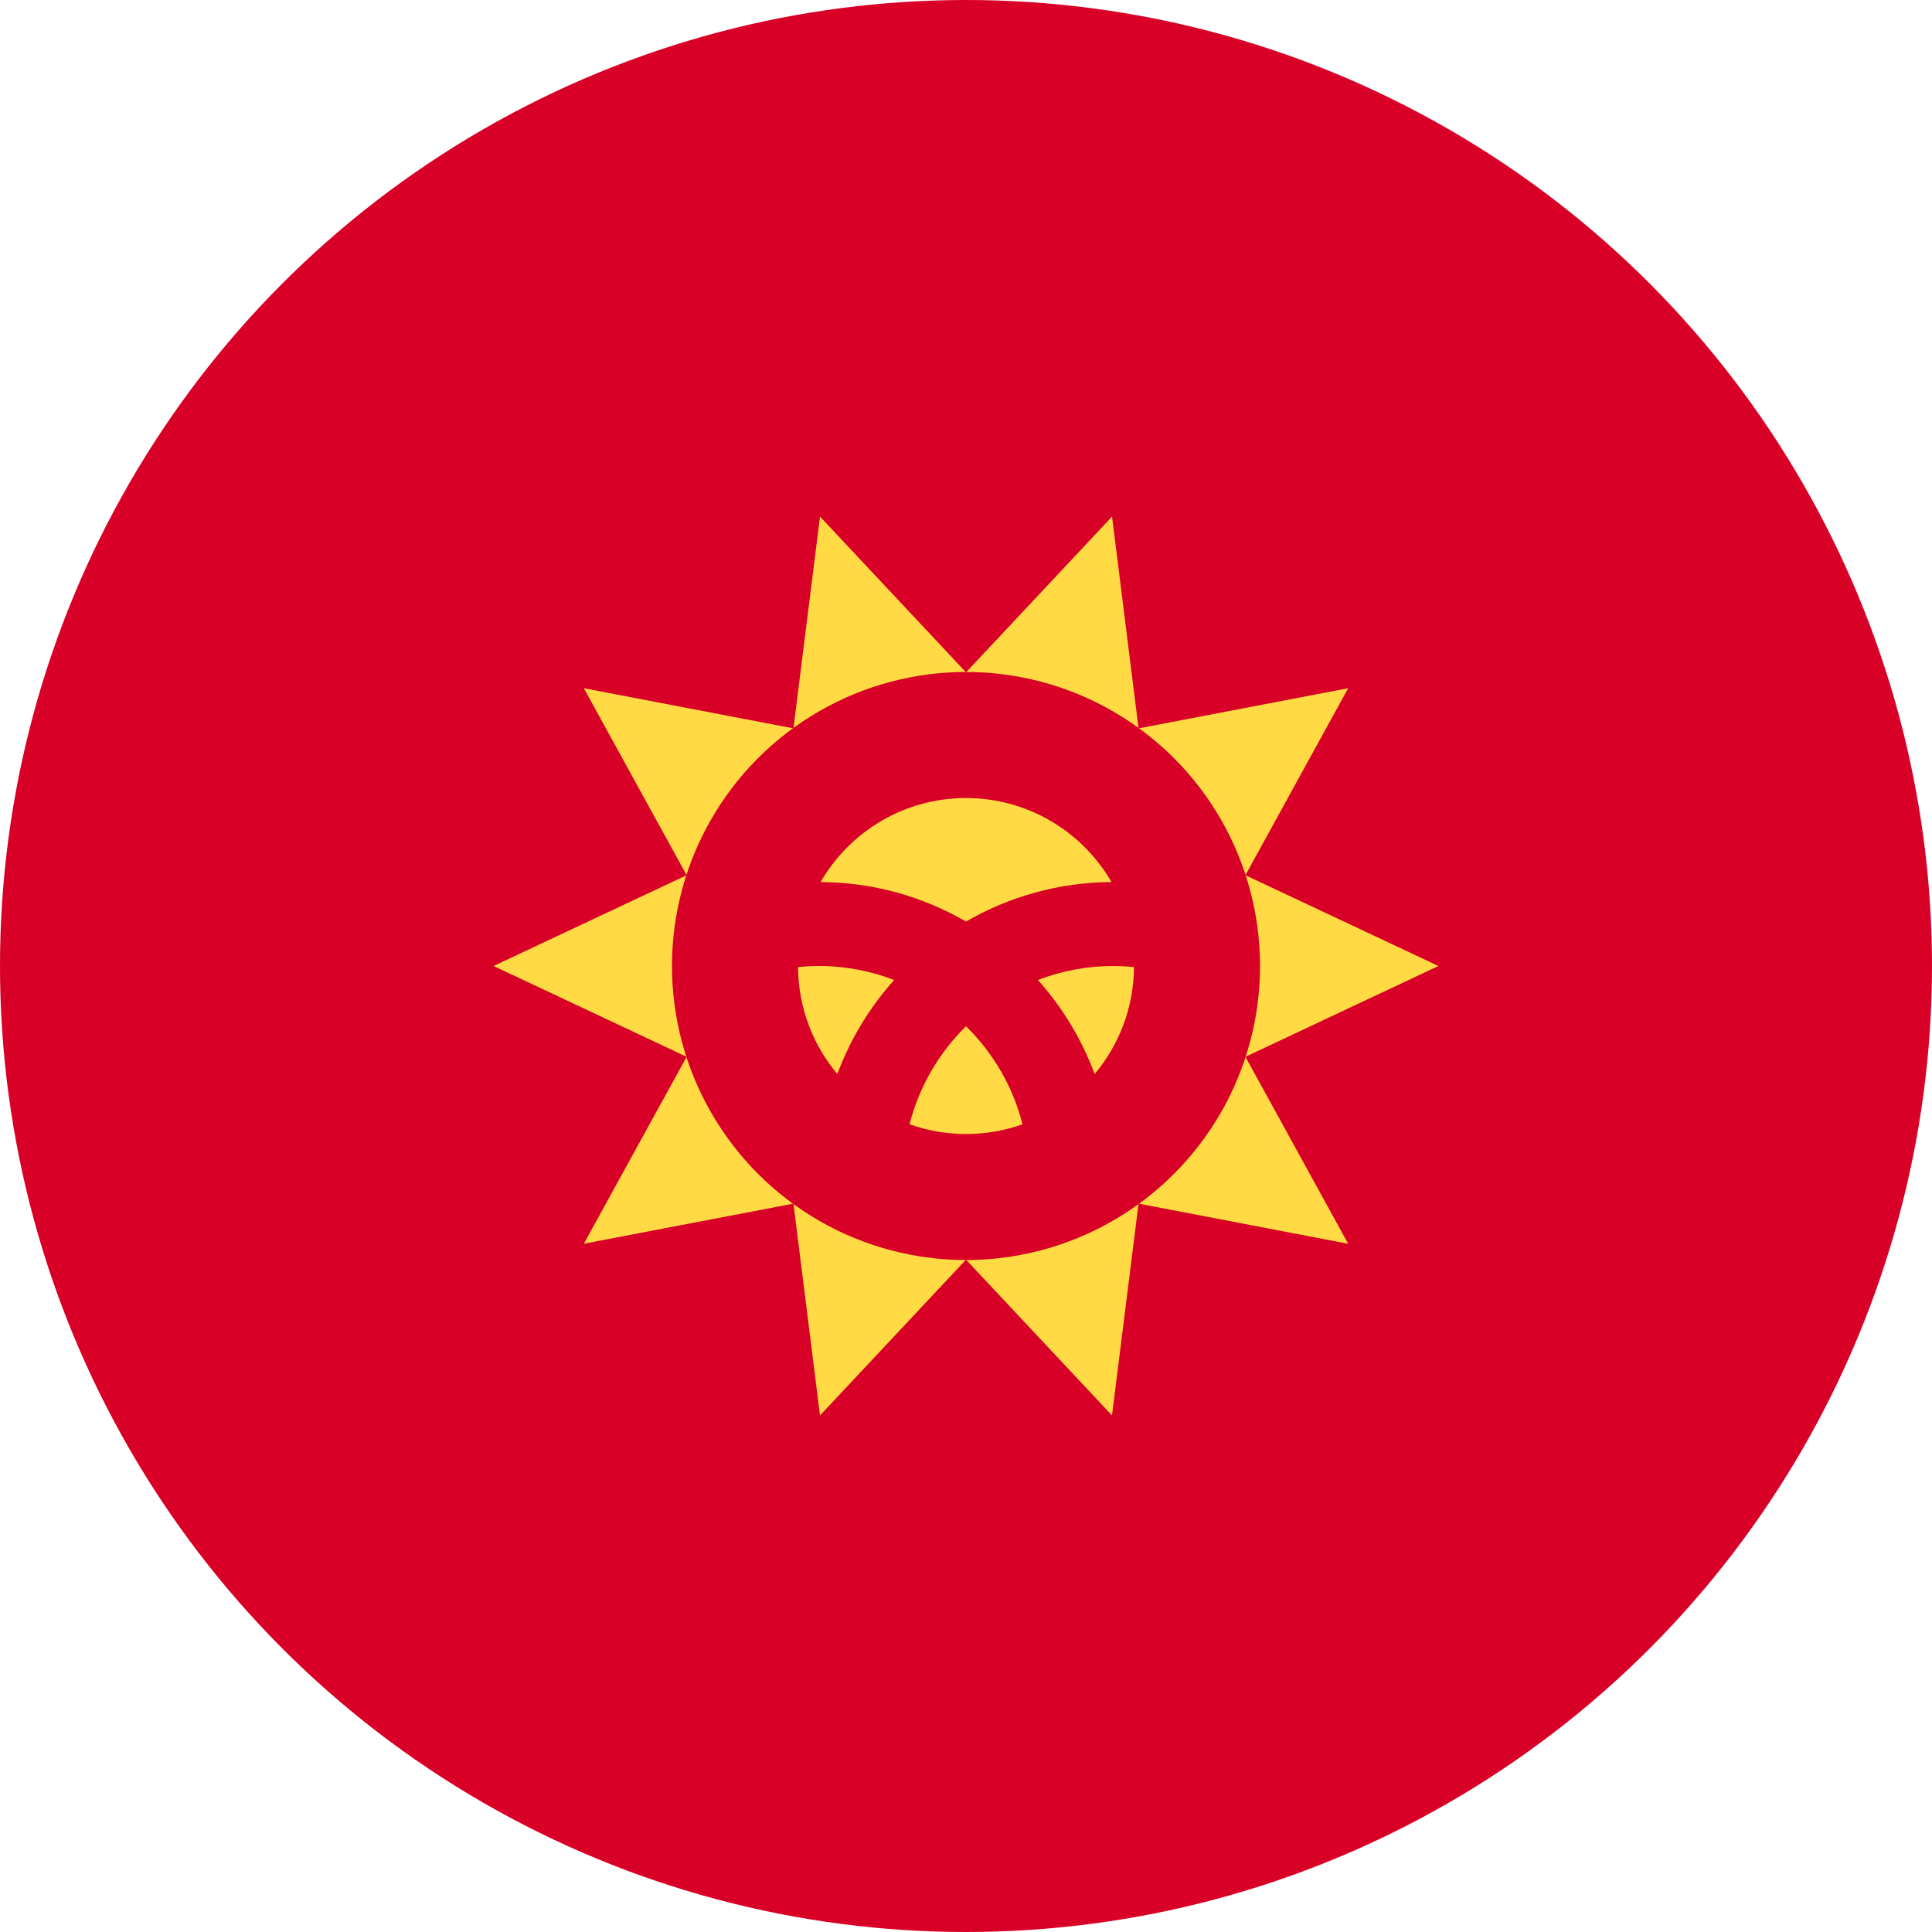 <?xml version="1.0" encoding="UTF-8"?>
<svg width="32px" height="32px" viewBox="0 0 32 32" version="1.1" xmlns="http://www.w3.org/2000/svg" xmlns:xlink="http://www.w3.org/1999/xlink">
    <!-- Generator: Sketch 50.2 (55047) - http://www.bohemiancoding.com/sketch -->
    <title>kyrgyzstan@1x</title>
    <desc>Created with Sketch.</desc>
    <defs></defs>
    <g id="flags" stroke="none" stroke-width="1" fill="none" fill-rule="evenodd">
        <g id="kyrgyzstan" fill-rule="nonzero">
            <circle id="Oval" fill="#D80027" cx="16" cy="16" r="16"></circle>
            <polygon id="Shape" fill="#FFDA44" points="23.825 16 20.628 17.504 22.33 20.601 18.858 19.936 18.418 23.444 16 20.864 13.582 23.444 13.142 19.936 9.67 20.6 11.373 17.504 8.175 16 11.373 14.496 9.67 11.399 13.142 12.064 13.582 8.556 16 11.136 18.419 8.556 18.858 12.064 22.33 11.399 20.628 14.496"></polygon>
            <circle id="Oval" fill="#D80027" cx="16" cy="16" r="4.87"></circle>
            <g id="Group" transform="translate(13.188, 13.188)" fill="#FFDA44">
                <path d="M0.378,2.812 C0.26,2.812 0.145,2.818 0.03,2.83 C0.034,3.504 0.278,4.122 0.681,4.601 C0.896,4.023 1.217,3.495 1.622,3.044 C1.236,2.895 0.816,2.812 0.378,2.812 Z" id="Shape"></path>
                <path d="M1.877,5.433 C2.169,5.538 2.484,5.595 2.812,5.595 C3.141,5.595 3.456,5.538 3.748,5.433 C3.589,4.808 3.26,4.249 2.812,3.81 C2.365,4.249 2.036,4.808 1.877,5.433 Z" id="Shape"></path>
                <path d="M5.222,1.422 C4.741,0.59 3.842,0.03 2.812,0.03 C1.782,0.03 0.884,0.59 0.403,1.422 C1.28,1.426 2.102,1.665 2.812,2.076 C3.523,1.665 4.345,1.426 5.222,1.422 Z" id="Shape"></path>
                <path d="M4.003,3.044 C4.407,3.495 4.728,4.023 4.943,4.601 C5.346,4.122 5.59,3.504 5.595,2.83 C5.48,2.818 5.364,2.813 5.247,2.813 C4.809,2.812 4.389,2.895 4.003,3.044 Z" id="Shape"></path>
            </g>
        </g>
    </g>
</svg>